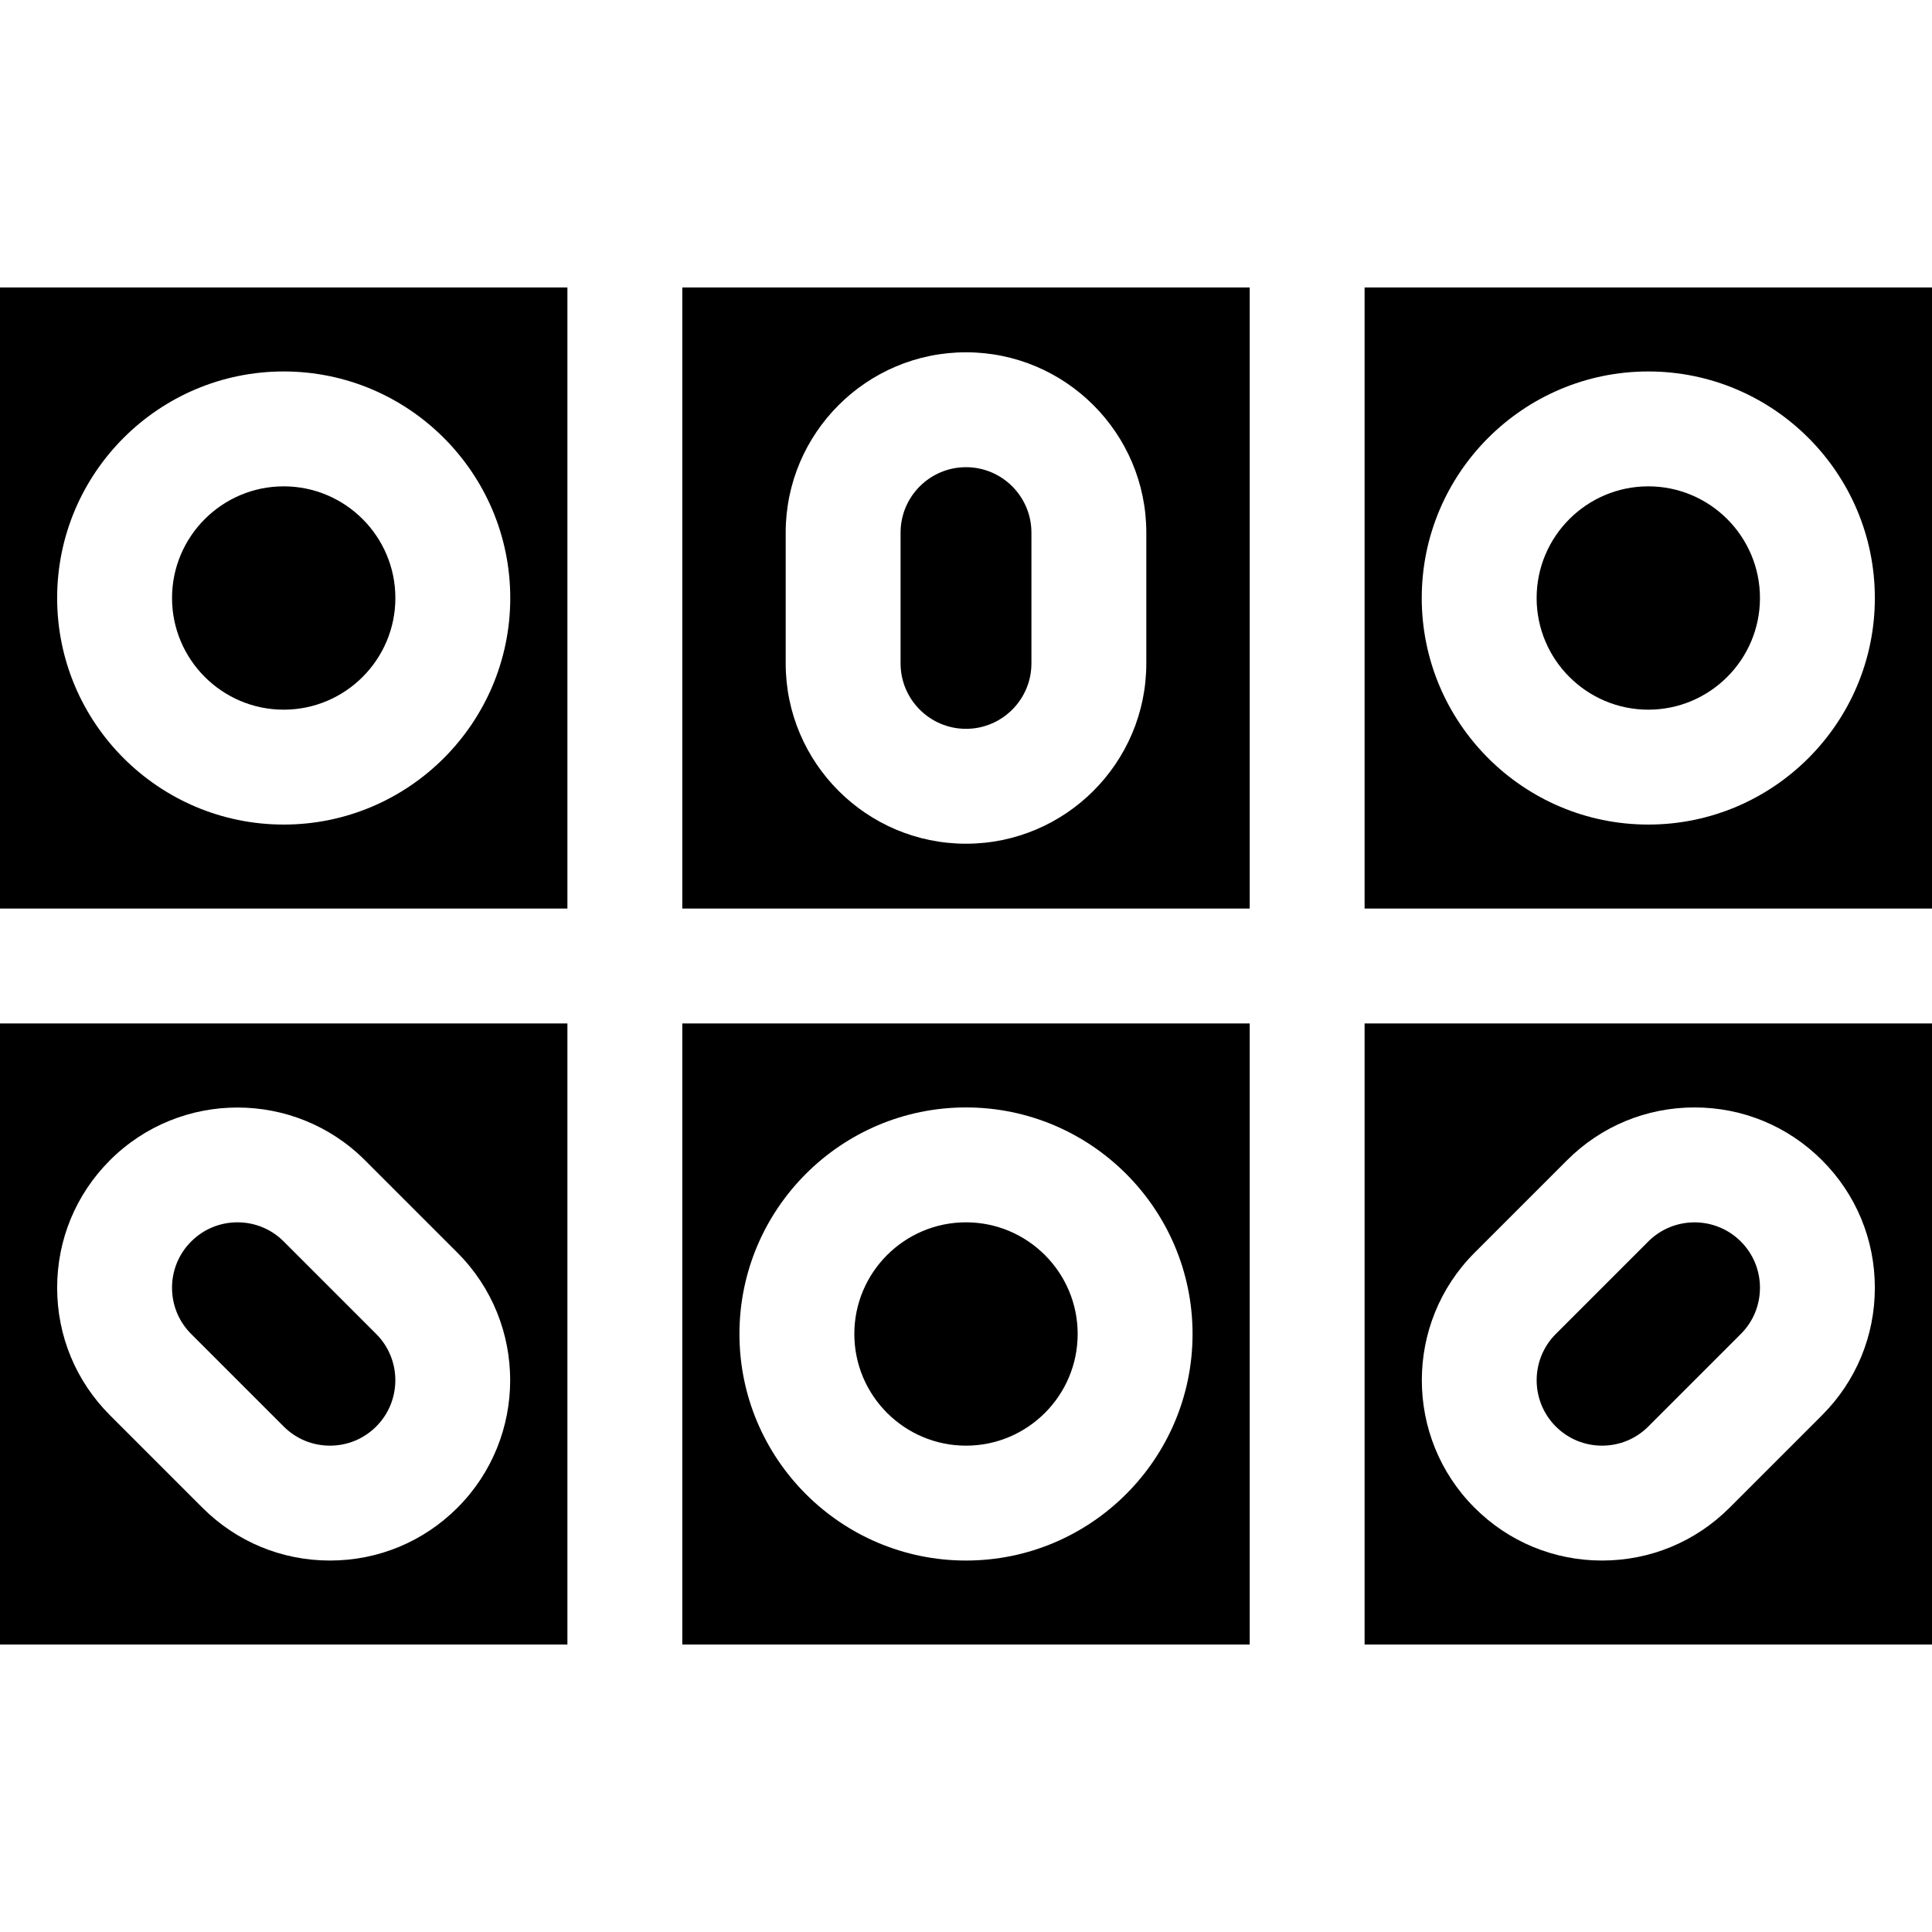 <?xml version="1.0" encoding="iso-8859-1"?>
<!-- Generator: Adobe Illustrator 19.0.0, SVG Export Plug-In . SVG Version: 6.00 Build 0)  -->
<svg version="1.1" id="Layer_1" xmlns="http://www.w3.org/2000/svg" xmlns:xlink="http://www.w3.org/1999/xlink" x="0px" y="0px"
	 viewBox="0 0 512 512" style="enable-background:new 0 0 512 512;" xml:space="preserve">
<g>
	<g>
		<path d="M361.63,76.181v164.596H512V76.181H361.63z M436.816,218.518c-33.106,0-60.039-26.934-60.039-60.039
			c0-33.105,26.934-60.038,60.039-60.038c33.105,0,60.038,26.934,60.038,60.038C496.854,191.584,469.921,218.518,436.816,218.518z"
			/>
	</g>
</g>
<g>
	<g>
		<path d="M180.816,271.223v164.596h150.369V271.223H180.816z M256,413.56c-33.106,0-60.039-26.934-60.039-60.039
			c0-33.106,26.934-60.039,60.039-60.039s60.039,26.934,60.039,60.039C316.039,386.626,289.106,413.56,256,413.56z"/>
	</g>
</g>
<g>
	<g>
		<path d="M361.63,271.223v164.596H512V271.223H361.63z M482.859,375.054l-24.511,24.511c-9.025,9.025-21.025,13.995-33.788,13.995
			s-24.763-4.97-33.788-13.995c-18.631-18.631-18.631-48.946-0.001-67.577l24.511-24.51c9.025-9.025,21.025-13.995,33.788-13.995
			s24.763,4.97,33.788,13.995c9.026,9.025,13.996,21.024,13.996,33.788C496.855,354.029,491.885,366.029,482.859,375.054z"/>
	</g>
</g>
<g>
	<g>
		<path d="M0,76.181v164.596h150.37V76.181H0z M75.184,218.518c-33.105,0-60.038-26.934-60.038-60.039
			c0-33.105,26.934-60.038,60.038-60.038c33.106,0,60.039,26.934,60.039,60.038C135.224,191.584,108.29,218.518,75.184,218.518z"/>
	</g>
</g>
<g>
	<g>
		<path d="M180.816,76.181v164.596h150.369V76.181H180.816z M303.784,175.81c0,26.348-21.436,47.784-47.784,47.784
			c-26.348,0-47.784-21.436-47.784-47.784v-34.664c0-26.348,21.436-47.783,47.784-47.783c26.348,0,47.784,21.435,47.784,47.783
			V175.81z"/>
	</g>
</g>
<g>
	<g>
		<path d="M461.331,329.006c-3.381-3.379-7.821-5.069-12.261-5.069s-8.879,1.69-12.26,5.069l-24.51,24.51
			c-6.759,6.76-6.759,17.76,0.001,24.52c3.273,3.275,7.627,5.077,12.259,5.077c4.631,0,8.986-1.802,12.26-5.077l24.511-24.511
			c3.275-3.275,5.077-7.629,5.077-12.26S464.606,332.28,461.331,329.006z"/>
	</g>
</g>
<g>
	<g>
		<path d="M256,123.81c-9.56,0-17.338,7.777-17.338,17.337v34.664c0,9.56,7.778,17.338,17.338,17.338s17.338-7.778,17.338-17.338
			v-34.664C273.338,131.587,265.56,123.81,256,123.81z"/>
	</g>
</g>
<g>
	<g>
		<path d="M256,323.928c-16.318,0-29.594,13.275-29.594,29.594c0,16.317,13.276,29.593,29.594,29.593
			c16.318,0,29.594-13.276,29.594-29.593C285.594,337.203,272.318,323.928,256,323.928z"/>
	</g>
</g>
<g>
	<g>
		<path d="M436.816,128.886c-16.318,0-29.594,13.275-29.594,29.592c0,16.318,13.276,29.594,29.594,29.594
			c16.317,0,29.592-13.275,29.592-29.594C466.408,142.161,453.133,128.886,436.816,128.886z"/>
	</g>
</g>
<g>
	<g>
		<path d="M75.184,128.886c-16.317,0-29.592,13.275-29.592,29.592c0,16.318,13.275,29.594,29.592,29.594
			c16.318,0,29.594-13.275,29.594-29.594C104.778,142.161,91.502,128.886,75.184,128.886z"/>
	</g>
</g>
<g>
	<g>
		<path d="M0,271.223v164.596h150.37V271.223H0z M121.229,399.565c-9.026,9.025-21.026,13.995-33.789,13.995
			c-12.763,0-24.763-4.97-33.788-13.995l-24.511-24.511c-9.025-9.025-13.995-21.025-13.995-33.788
			c0-12.763,4.97-24.764,13.995-33.788c18.633-18.629,48.947-18.629,67.577,0l24.51,24.51
			C139.858,350.619,139.858,380.934,121.229,399.565z"/>
	</g>
</g>
<g>
	<g>
		<path d="M99.698,353.516l-24.509-24.51c-3.275-3.275-7.629-5.077-12.26-5.077c-4.631,0-8.986,1.802-12.26,5.077
			c-3.276,3.276-5.078,7.63-5.078,12.26c0,4.631,1.802,8.986,5.077,12.26l24.511,24.511c3.275,3.275,7.629,5.077,12.26,5.077
			c4.631,0,8.986-1.802,12.26-5.077C106.458,371.277,106.458,360.276,99.698,353.516z"/>
	</g>
</g>
<g>
</g>
<g>
</g>
<g>
</g>
<g>
</g>
<g>
</g>
<g>
</g>
<g>
</g>
<g>
</g>
<g>
</g>
<g>
</g>
<g>
</g>
<g>
</g>
<g>
</g>
<g>
</g>
<g>
</g>
</svg>
